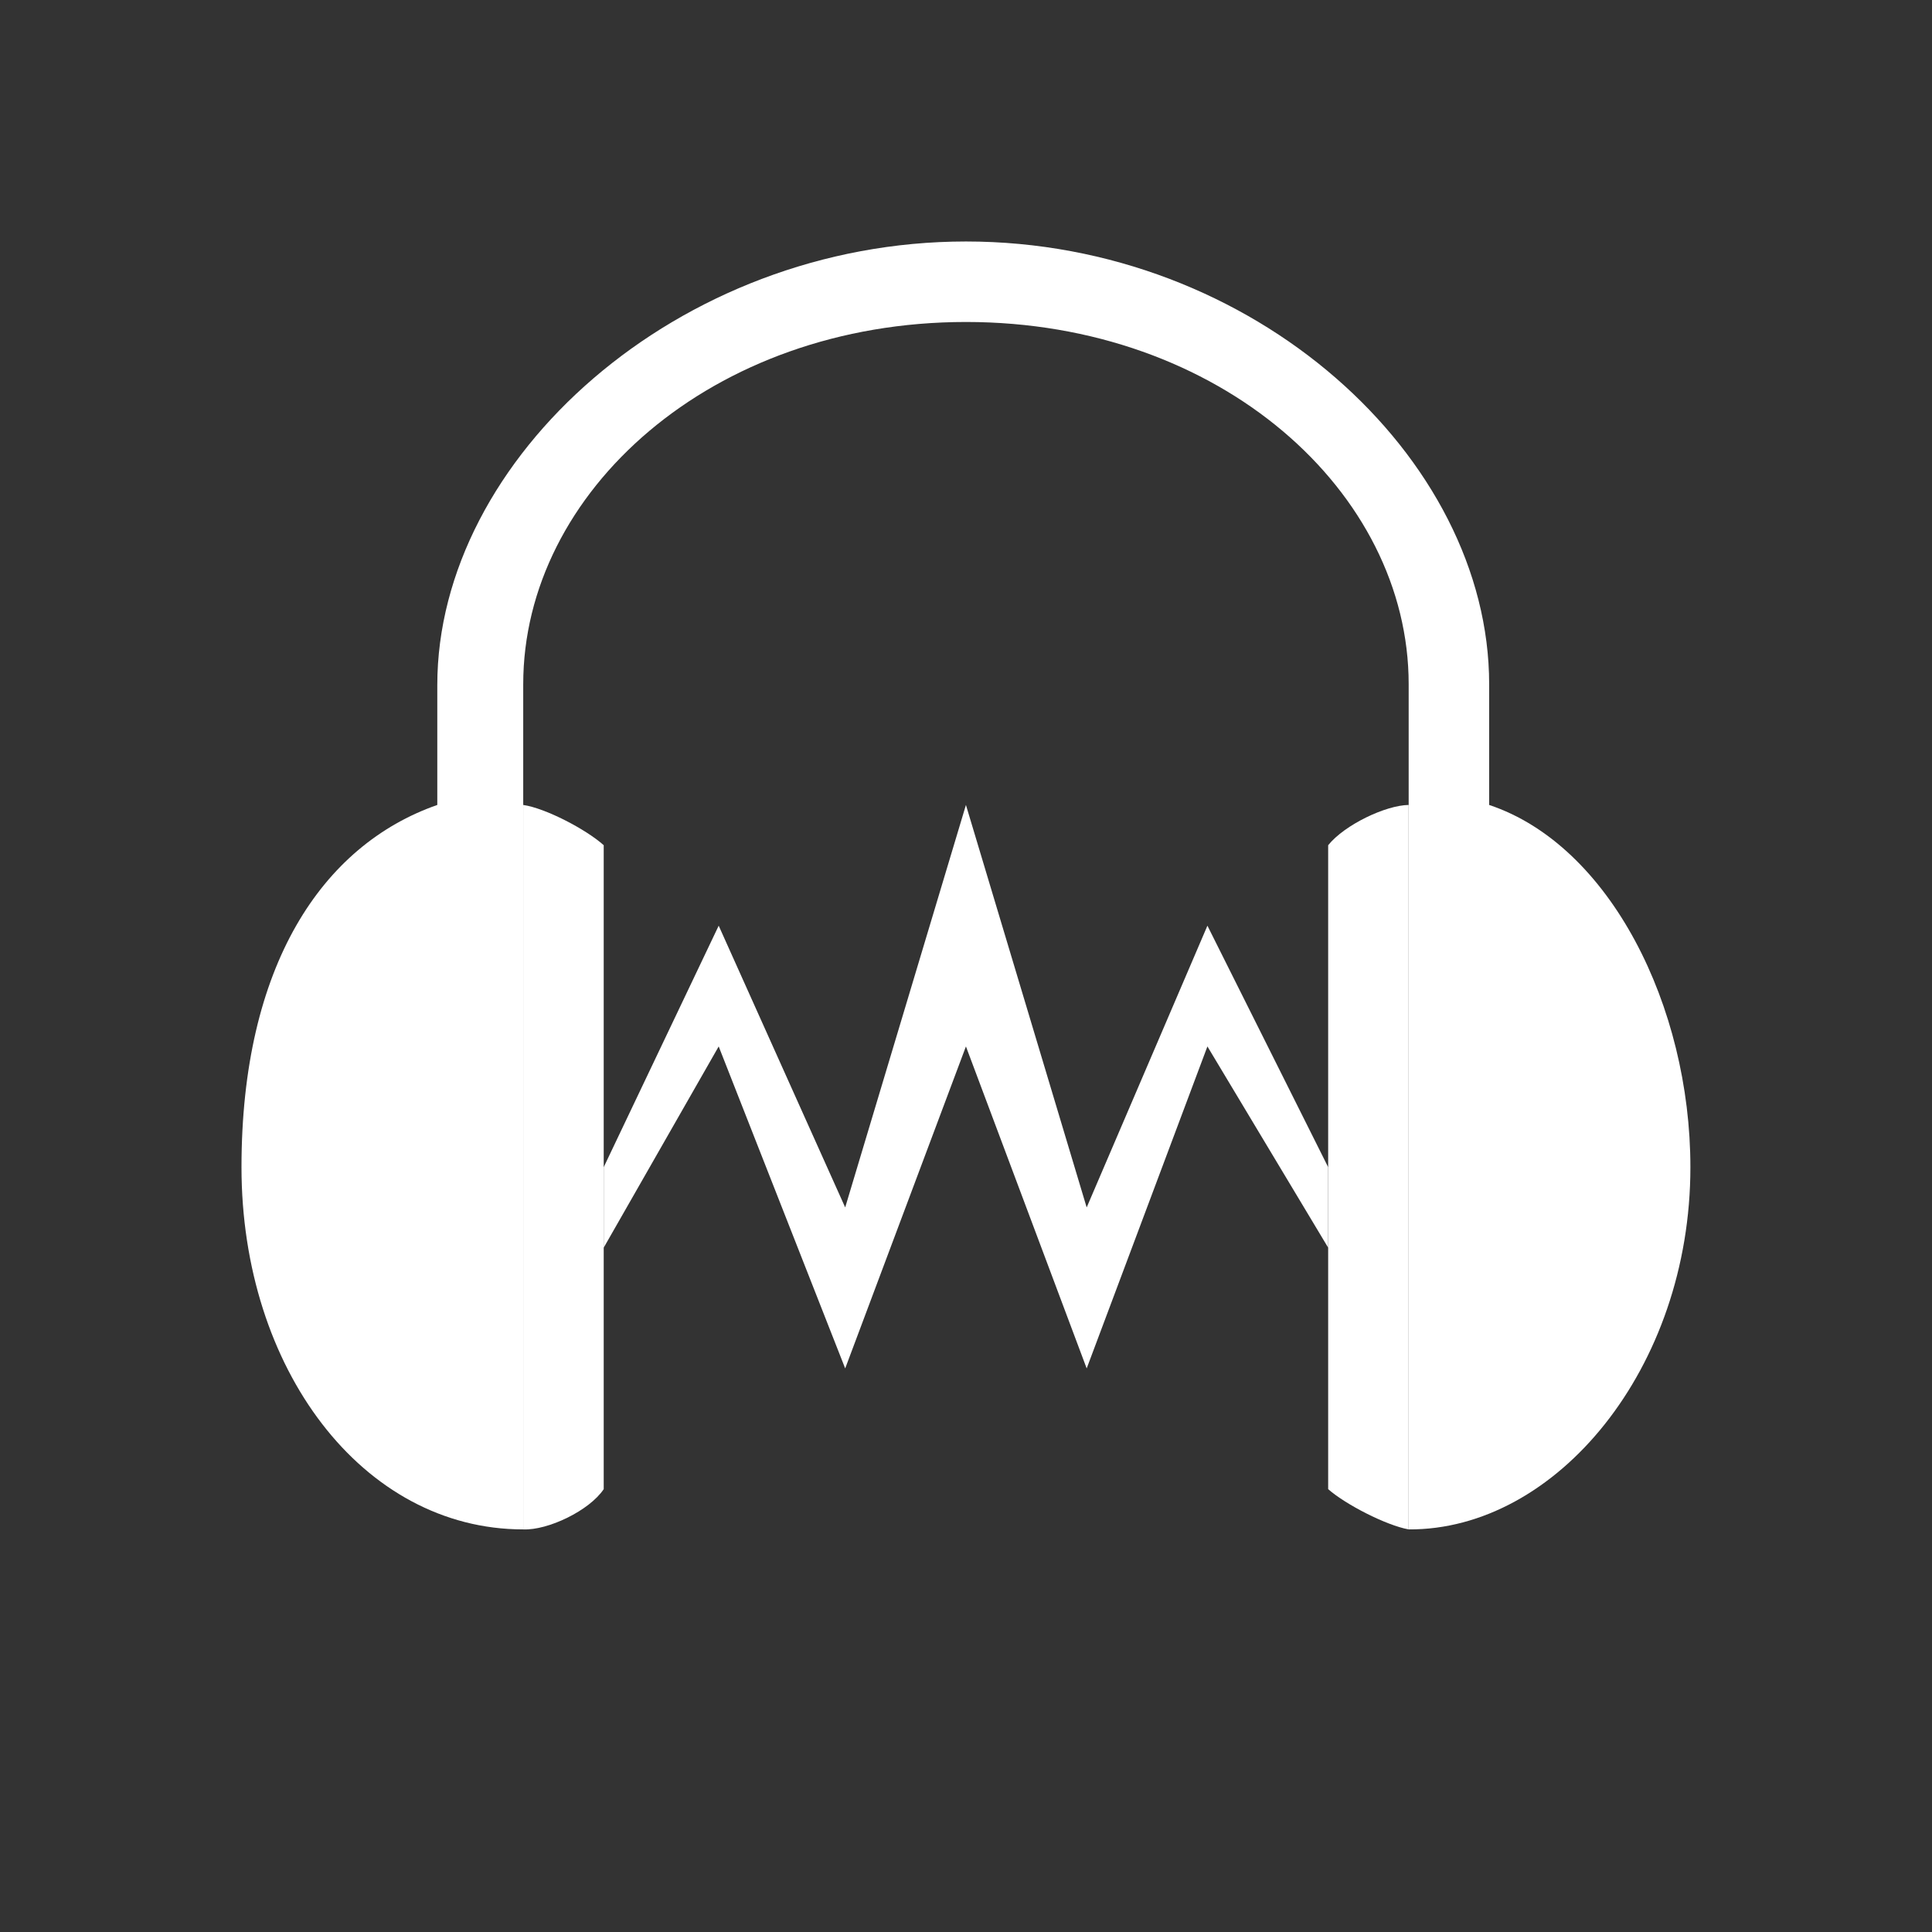 <svg xmlns="http://www.w3.org/2000/svg" xmlns:xlink="http://www.w3.org/1999/xlink" viewBox="0,0,256,256" width="48px" height="48px" fill-rule="nonzero"><rect x="0" y="0" width="256" height="256" fill="#333333" stroke="none"/><g fill-opacity="0" fill="#ffffff" fill-rule="nonzero" stroke="none" stroke-width="1" stroke-linecap="butt" stroke-linejoin="miter" stroke-miterlimit="10" stroke-dasharray="" stroke-dashoffset="0" font-family="none" font-weight="none" font-size="none" text-anchor="none" style="mix-blend-mode: normal"><path d="M0,256v-256h256v256z" id="bgRectangle"></path></g><g fill="#ffffff" fill-rule="nonzero" stroke="none" stroke-width="1" stroke-linecap="butt" stroke-linejoin="miter" stroke-miterlimit="10" stroke-dasharray="" stroke-dashoffset="0" font-family="none" font-weight="none" font-size="none" text-anchor="none" style="mix-blend-mode: normal"><g transform="scale(5.333,5.333)"><path d="M35,38c3.667,0.021 7,-4 7,-9c0,-4 -2,-8 -5,-9v-3c0,-5.635 -5.842,-11 -13,-11c-7.158,0 -13.135,5.387 -13.135,11.022v2.978c-2.865,1 -4.865,4 -4.865,9c0,5 3,9 7,9v-21c0,-4.774 4.68,-9 11,-9c6.32,0 11,4.226 11,9"></path><path d="M33,29l-3,-6l-3,7l-3,-10l-3,10l-3.143,-7l-2.857,6v2l2.857,-5l3.143,8l3,-8l3,8l3,-8l3,5z"></path><path d="M35,20c-0.567,0.007 -1.588,0.49 -2,1v16c0.436,0.384 1.45,0.902 2,1zM13,20v18c0.619,0.026 1.646,-0.47 2,-1v-16c-0.44,-0.395 -1.451,-0.921 -2,-1z"></path></g></g></svg>